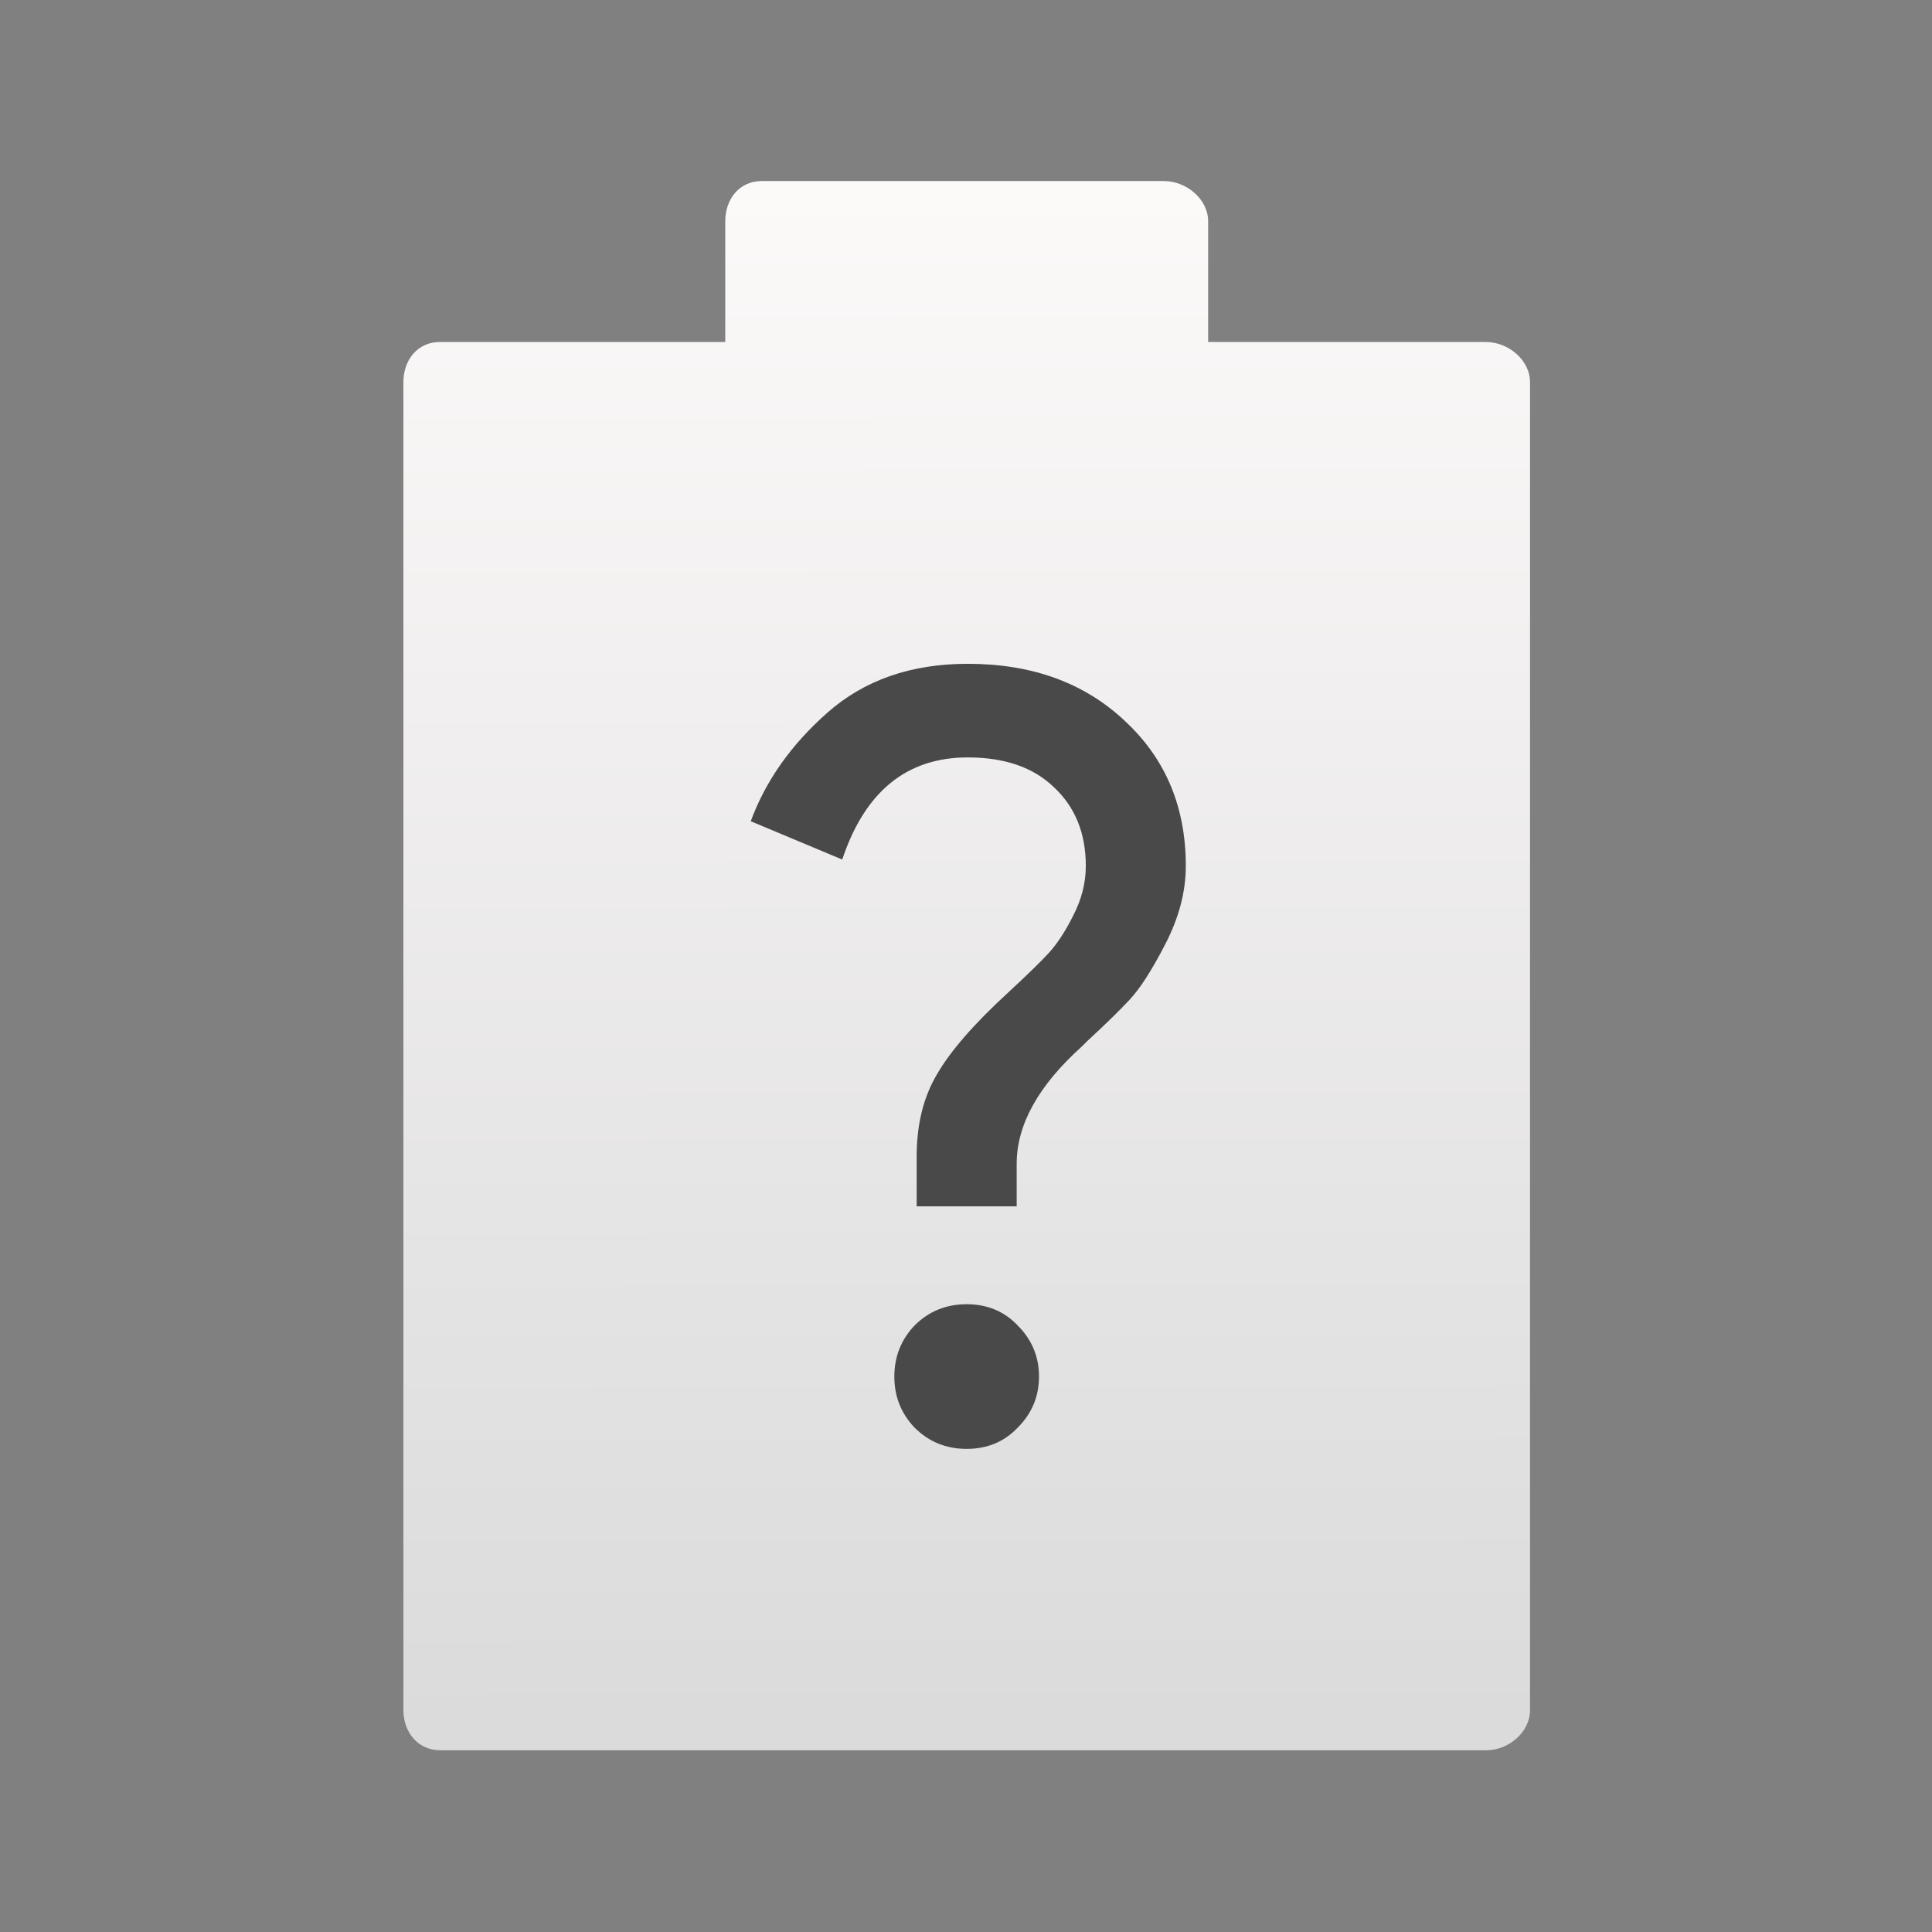 <svg xmlns="http://www.w3.org/2000/svg" viewBox="0 0 64 64"><rect x="0" y="0" width="64" height="64" fill="#808080" stroke="none"/><defs><linearGradient id="0" x1="32.08" y1="55.03" x2="32.04" y2="8.242" gradientUnits="userSpaceOnUse"><stop stop-color="#dbdbdb"/><stop offset="1" stop-color="#fcf9f9"/></linearGradient></defs><path transform="matrix(1.083 0 0 1.083-2.634-2.666)" d="m25.729 8c-.681 0-1.113.551-1.113 1.23v3.693h-8.732c-.681 0-1.113.551-1.113 1.23v33.23 7.385c0 .679.446 1.23 1.125 1.23h32c.679 0 1.336-.551 1.336-1.23v-7.385-33.23c0-.679-.668-1.23-1.348-1.23h-8.498v-3.693c0-.679-.668-1.23-1.348-1.23h-12.309" fill="url(#0)"/><path d="m720.4 192.92q-1.637 1.723-4.135 1.723-2.498 0-4.222-1.723-1.637-1.723-1.637-4.135 0-2.412 1.637-4.135 1.723-1.723 4.222-1.723 2.498 0 4.135 1.723 1.723 1.723 1.723 4.135 0 2.412-1.723 4.135m-.086-17.92h-8.098v-4.049q0-3.877 1.637-6.634 1.637-2.843 5.772-6.634 2.326-2.154 3.274-3.188 1.034-1.12 1.982-3.02 1.034-1.982 1.034-4.049 0-3.963-2.585-6.375-2.498-2.412-6.978-2.412-7.409 0-10.166 8.271l-7.409-3.102q1.809-4.911 6.203-8.788 4.48-3.963 11.372-3.963 7.84 0 12.751 4.652 4.911 4.566 4.911 11.717 0 3.102-1.637 6.289-1.637 3.188-2.929 4.566-1.206 1.292-3.446 3.36-.258.258-.431.431-5.255 4.738-5.255 9.477v3.446" transform="matrix(.409 0 0 .409-260.93-31.613)" fill="#494949"/></svg>